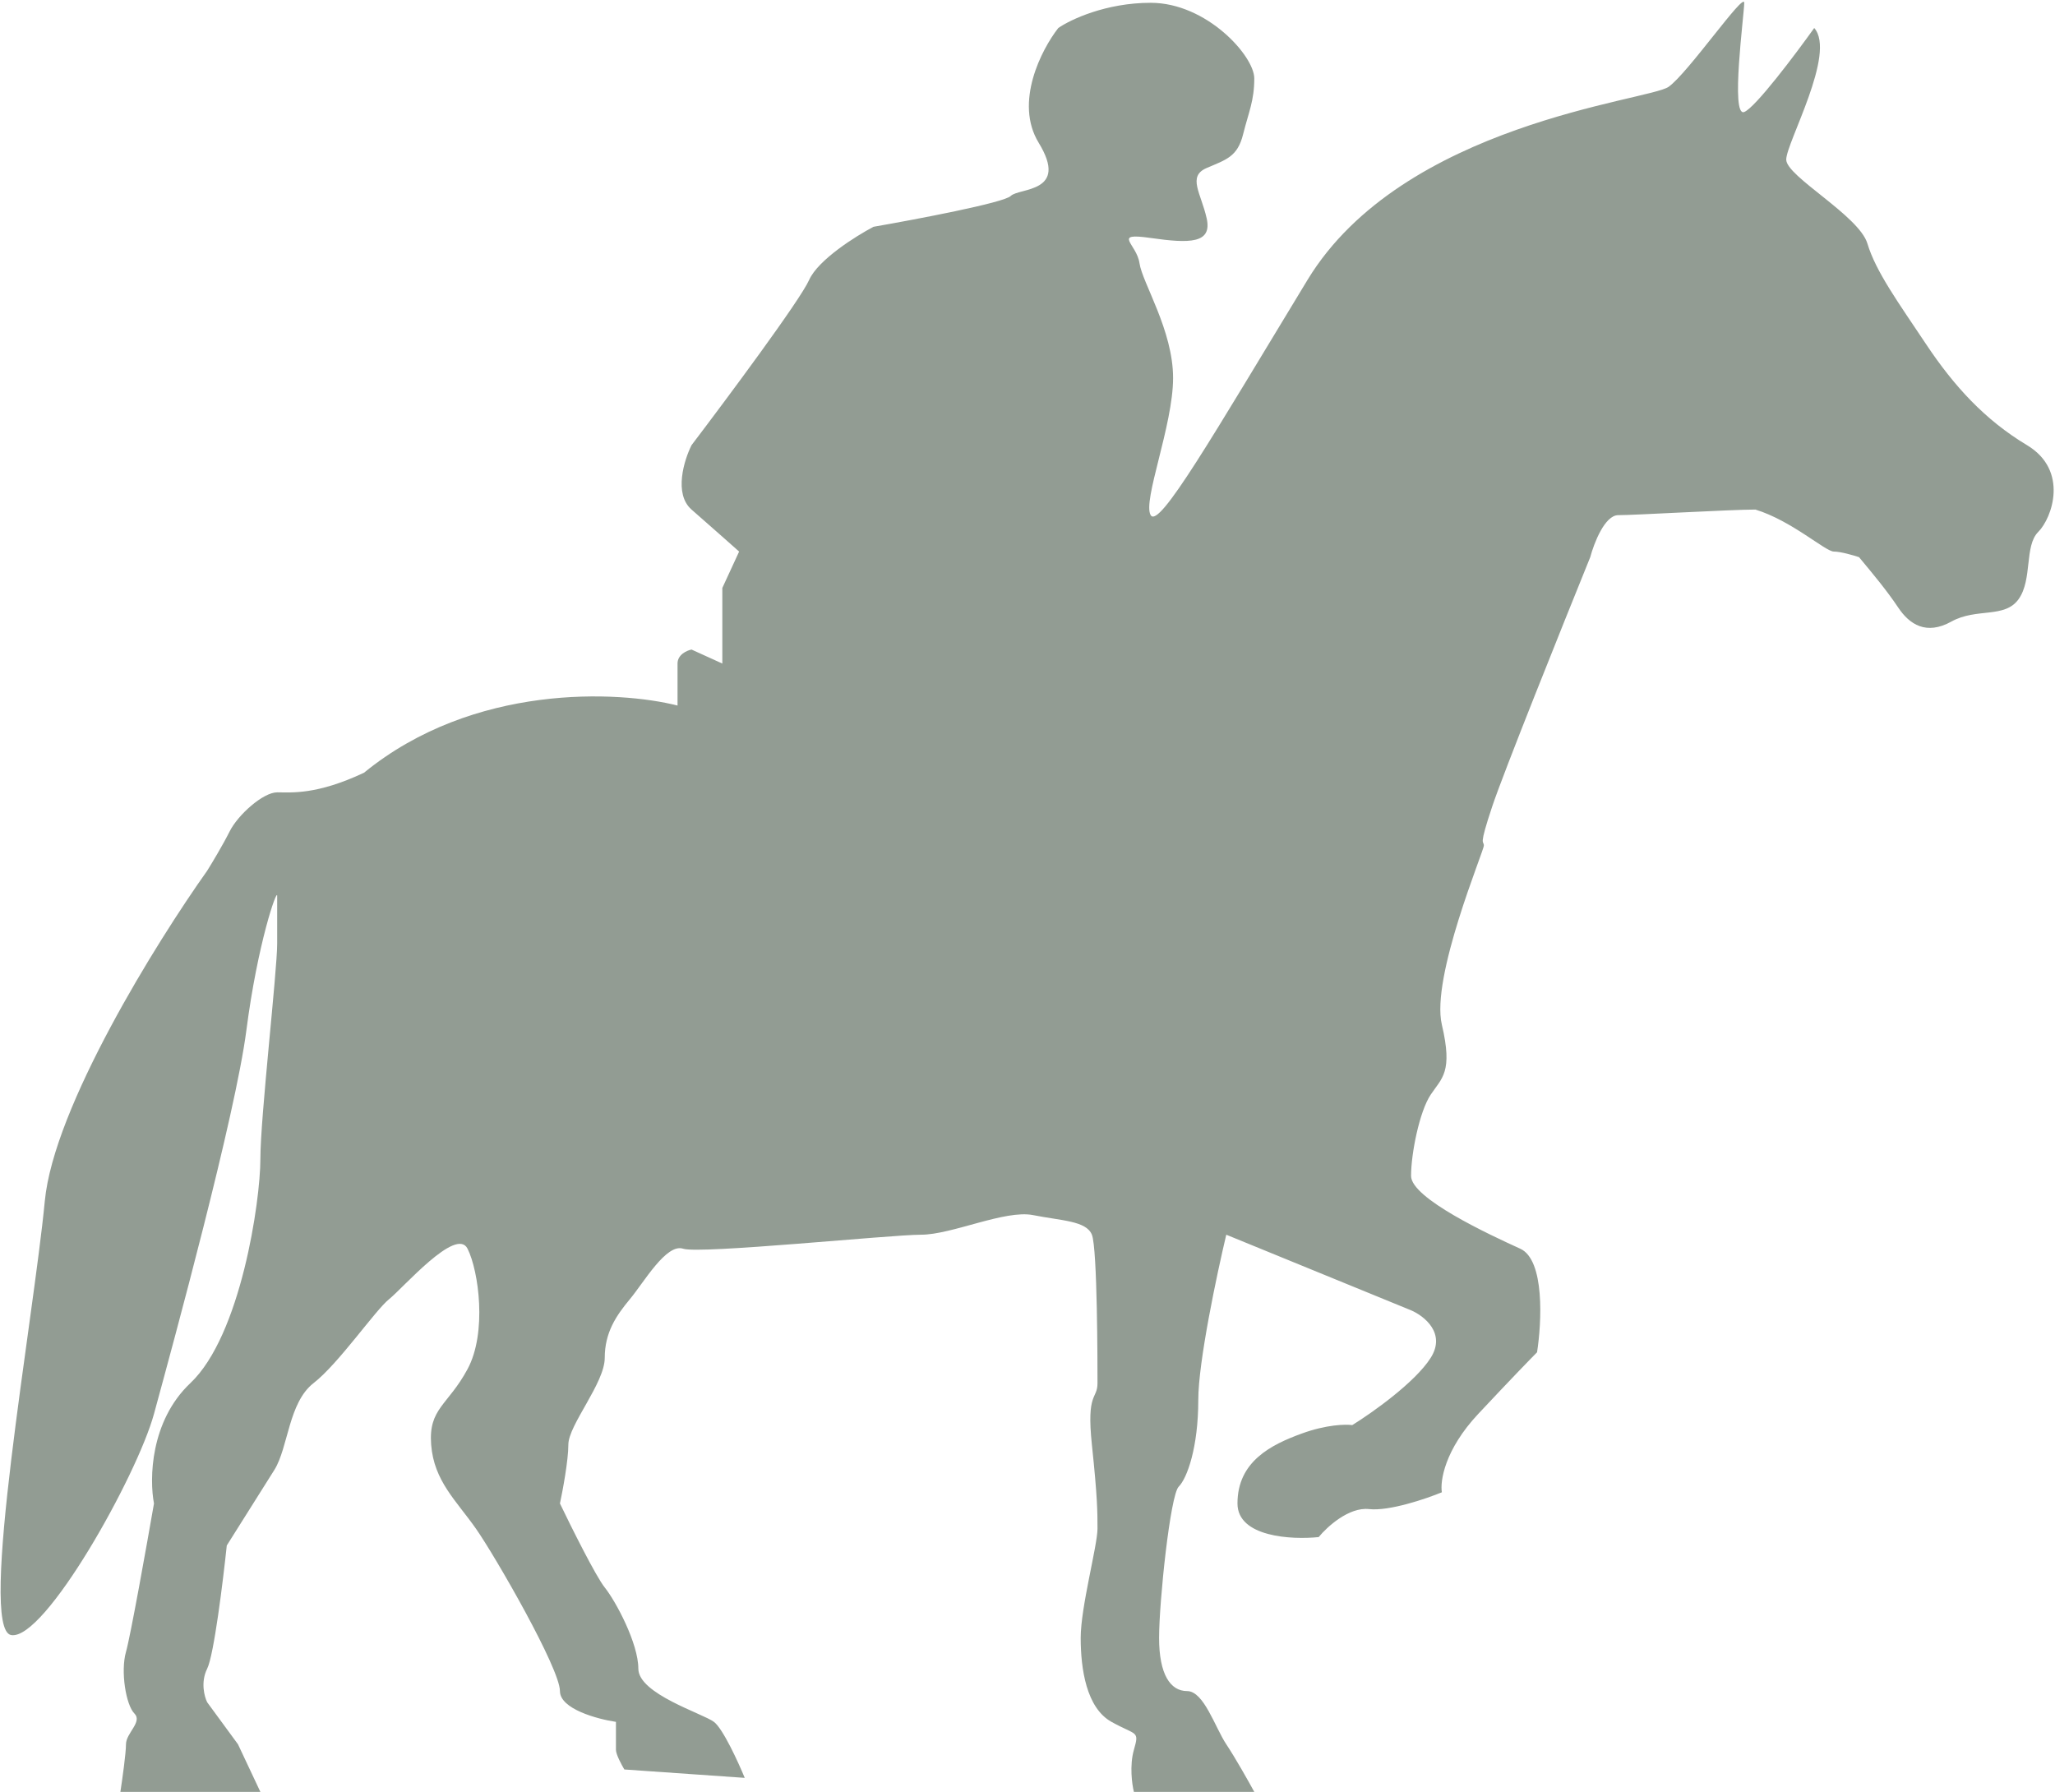 <svg width="367" height="320" viewBox="0 0 367 320" fill="none" xmlns="http://www.w3.org/2000/svg">
<path d="M339 108.5C337 105.5 334.5 102.5 332 99.5C331 99.167 328.7 98.5 327.5 98.5C326 98.5 320 93 313.5 91C309 91 292 92 289 92C286.6 92 284.667 97 284 99.5C279 111.833 268.5 138 266.5 144C264 151.5 265 150 265 151C265 152 255.5 174.5 257.5 183C259.5 191.5 257.5 192.5 255.5 195.5C253.5 198.5 252 206 252 210C252 214 266 220.5 271.5 223C275.9 225 275.333 236.167 274.5 241.5C273.5 242.5 270 246.1 264 252.5C258 258.9 257.167 264.5 257.5 266.5C254.667 267.667 248.1 269.9 244.5 269.5C240.9 269.1 237 272.667 235.5 274.5C230.667 275 221 274.5 221 268.5C221 261 227 258 232.5 256C236.9 254.4 240.333 254.333 241.5 254.5C245 252.333 252.7 246.9 255.5 242.5C258.3 238.1 254.333 235 252 234L219 220.5C217.333 227.5 214 243.2 214 250C214 258.5 212 264 210.5 265.5C209 267 207 286 207 292.5C207 299 209 302 212 302C215 302 217 308.5 219 311.5C220.6 313.9 223 318.167 224 320H202.5C202.167 318.667 201.7 315.3 202.5 312.5C203.5 309 203 310 198.5 307.5C194 305 193 298 193 292.5C193 287 196 276 196 273C196 270 196 267.5 195 258C194 248.5 196 250 196 247C196 244 196 223 195 220.5C194 218 189.5 218 184.5 217C179.5 216 170 220.5 164.5 220.5C159 220.5 125 224 122 223C119 222 115 229 112.5 232C110 235 108 238 108 242.5C108 247 101.5 254.5 101.5 258C101.5 260.8 100.5 266.167 100 268.5C102 272.667 106.4 281.5 108 283.5C110 286 114 293.5 114 298C114 302.5 125.5 306 127.5 307.5C129.1 308.7 131.833 314.667 133 317.5L111.5 316C111 315.167 110 313.3 110 312.5V307.5C106.667 307 100 305.2 100 302C100 298 88.5 278 85 273C81.5 268 77.5 264.5 77 258C76.5 251.5 80 251 83.5 244.5C87 238 85.5 227 83.5 223C81.5 219 72 230 69.5 232C67 234 60.5 243.5 56 247C51.5 250.5 51.5 258.5 49 262.5C47 265.7 42.5 272.833 40.5 276C39.833 282.333 38.2 295.6 37 298C35.8 300.4 36.5 303 37 304L42.5 311.5L46.5 320H21.5C21.833 317.833 22.5 313.1 22.5 311.5C22.5 309.5 25.5 307.5 24 306C22.5 304.5 21.5 298.5 22.5 295C23.3 292.2 26.167 276.167 27.5 268.5C26.667 264.167 26.8 253.8 34 247C43 238.5 46.5 214.5 46.5 207C46.5 199.5 49.5 173.5 49.5 168.5V160C49.5 158.5 46 168.5 44 184C42.037 199.211 30.926 239.942 27.677 251.852L27.5 252.5C24.5 263.5 8 293 2 292C-4 291 6 235.5 8 214.5C9.6 197.7 28 168.167 37 155.5C37.833 154.167 39.8 150.9 41 148.5C42.5 145.5 47 141.5 49.5 141.5C52 141.5 56.5 142 65 138C84.6 122 110.5 123.333 121 126V118.5C121 116.9 122.667 116.167 123.5 116L129 118.5V105L132 98.5C130.5 97.167 126.7 93.8 123.5 91C120.3 88.2 122.167 82.167 123.5 79.5C129.833 71.167 142.9 53.6 144.5 50C146.1 46.4 152.833 42.167 156 40.5C163.667 39.167 179.3 36.2 180.5 35C182 33.5 191 34.5 185.5 25.5C181.1 18.3 186 8.833 189 5C191.167 3.5 197.5 0.5 205.5 0.5C215.5 0.5 224 10 224 14C224 18 223 20 222 24C221 28 219 28.5 215.5 30C212 31.5 214.5 34.5 215.5 39C216.5 43.5 212.5 43.5 205.5 42.5C198.5 41.5 203 43.5 203.5 47C204 50.5 209.5 59 209.5 67.5C209.5 76 204 89.5 205.5 92C207 94.5 216.5 78 233.5 50C250.5 22 294.5 18 298 15.5C301.5 13 311.5 -1.5 311.5 0.5C311.5 2.5 309 21 311.5 20C313.5 19.2 320.667 9.667 324 5C328 9.5 319 25.5 319 28.5C319 31.5 332 38.5 333.5 43.5C335 48.5 339 54 344 61.5C349 69 354.5 75 362 79.5C369.5 84 366.5 92.5 364 95C361.5 97.5 363 103.5 360.5 107C358 110.5 353 108.5 348.5 111C344 113.5 341 111.5 339 108.5Z" 
fill="#929c9330"/>
</svg>
